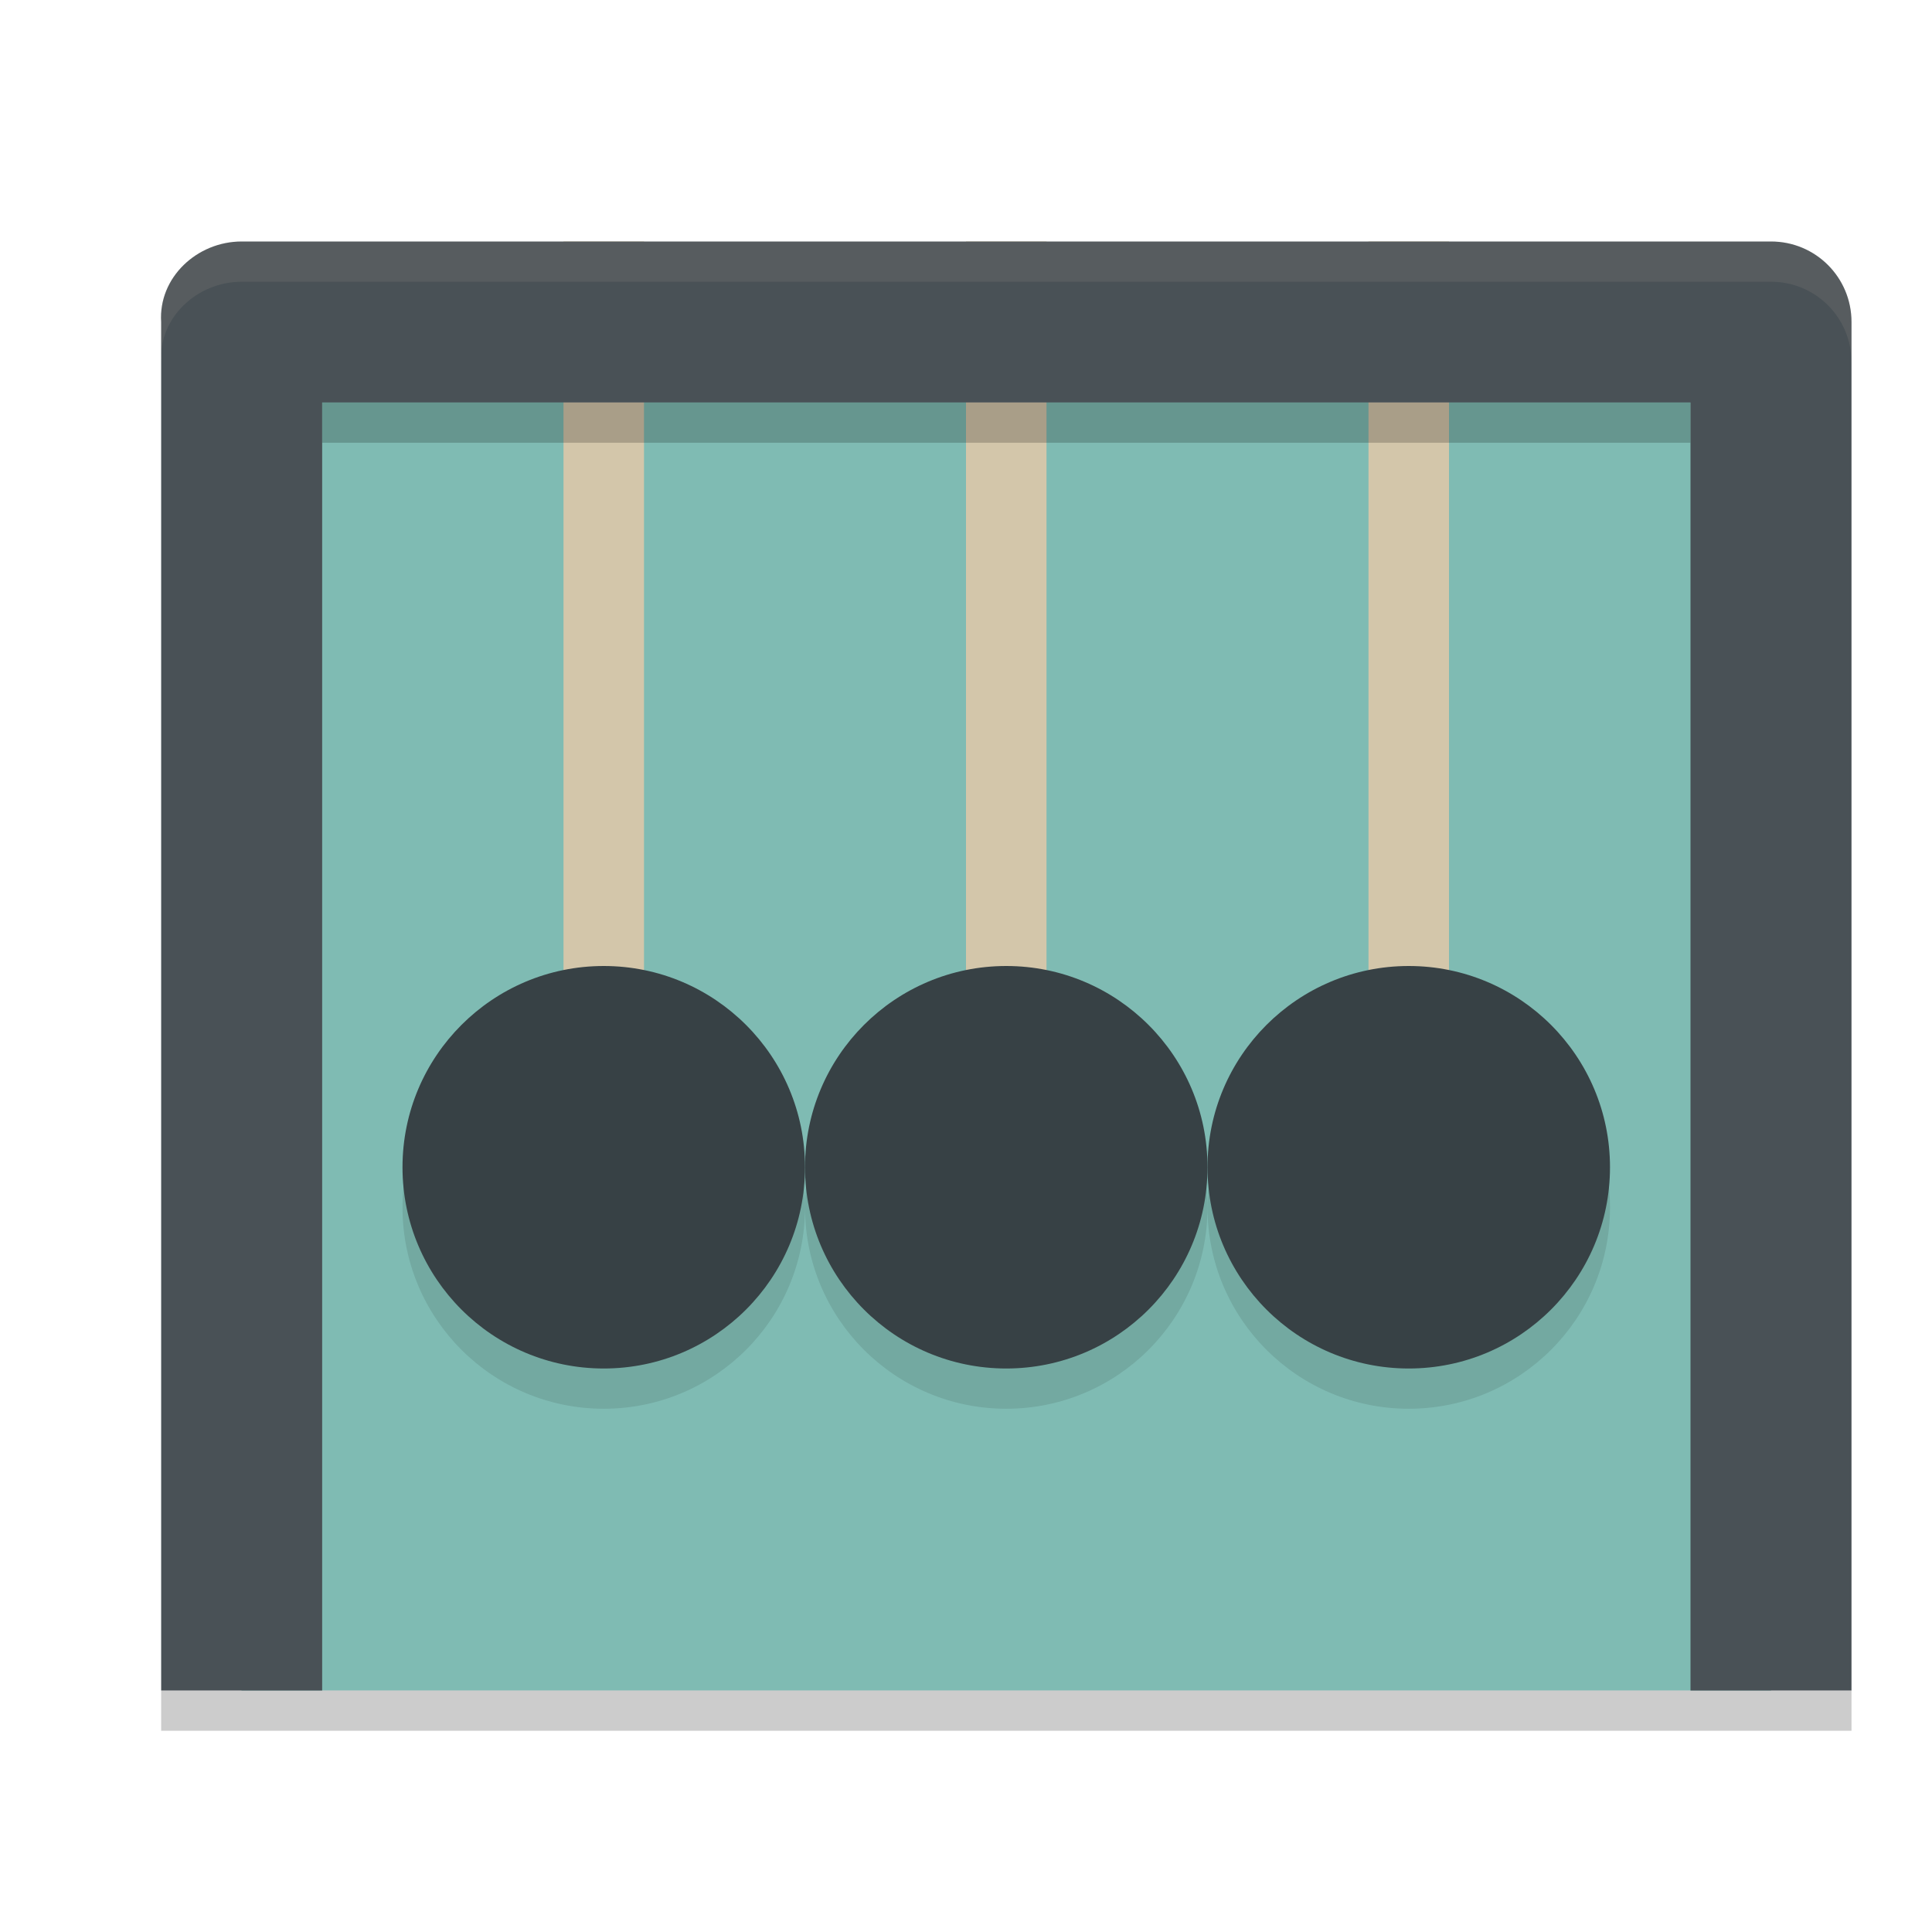 <svg xmlns="http://www.w3.org/2000/svg" width="24" height="24" version="1">
 <rect style="fill:#7fbbb3" width="19" height="17" x="3" y="4"/>
 <rect style="fill:#d3c6aa" width="1" height="10" x="17" y="3"/>
 <rect style="fill:#d3c6aa" width="1" height="10" x="12" y="3"/>
 <rect style="fill:#d3c6aa" width="1" height="10" x="7" y="3"/>
 <circle style="opacity:0.1" cx="7.5" cy="15" r="2.5"/>
 <circle style="fill:#374145" cx="7.5" cy="14.5" r="2.5"/>
 <path style="opacity:0.2" d="M 4.002,5 V 5.5 H 21 V 5 Z"/>
 <path style="opacity:0.2" d="m 2.002,21 v 0.5 H 4 4.002 21 23 V 21 H 21 4.002 4 Z"/>
 <circle style="opacity:0.1" cx="12.5" cy="15" r="2.5"/>
 <path style="fill:#495156" d="M 3.002,3 C 2.448,3 1.967,3.447 2.002,4 V 21 H 4.002 V 5 H 21 v 16 h 2 V 4 c 0,-0.554 -0.446,-1 -1,-1 z"/>
 <circle style="opacity:0.1" cx="17.5" cy="15" r="2.5"/>
 <circle style="fill:#374145" cx="12.5" cy="14.5" r="2.5"/>
 <circle style="fill:#374145" cx="17.5" cy="14.5" r="2.5"/>
 <path style="opacity:0.1;fill:#d3c6aa" d="m 3.002,3 c -0.554,0 -1.035,0.447 -1,1 v 0.5 c -0.035,-0.553 0.446,-1 1,-1 H 22 c 0.554,0 1,0.446 1,1 V 4 c 0,-0.554 -0.446,-1 -1,-1 z"/>
</svg>
